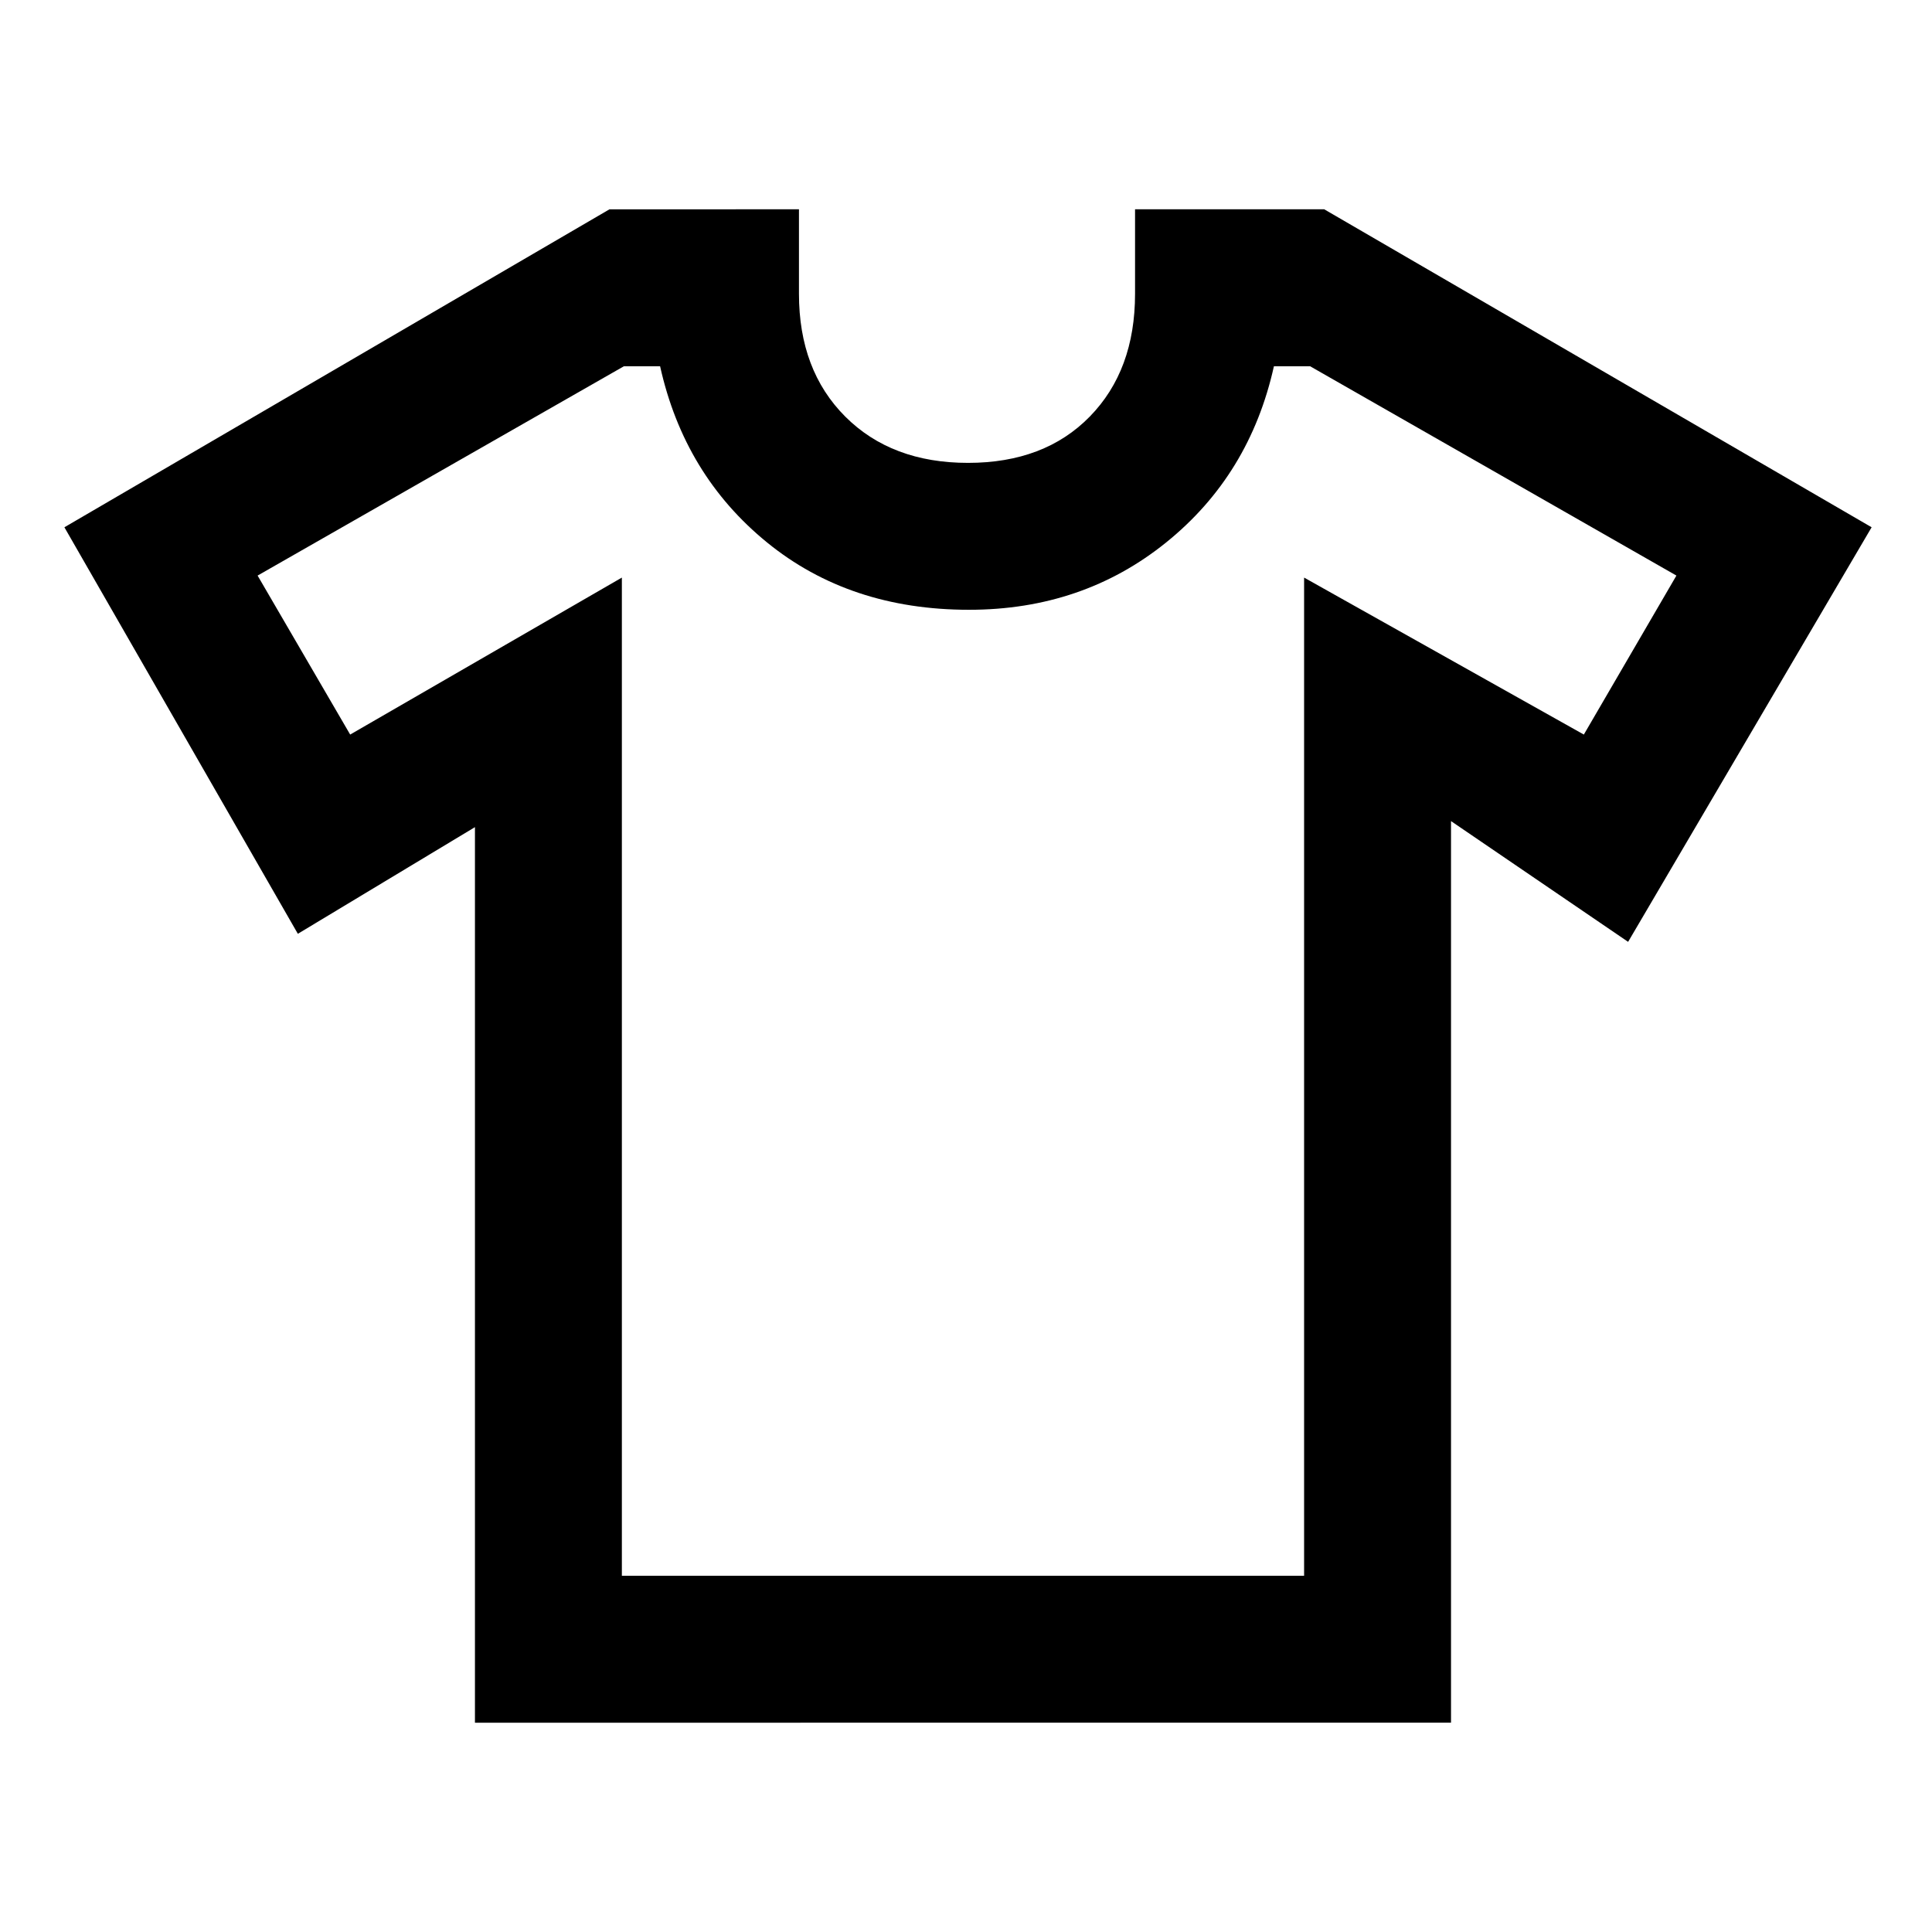 <svg xmlns="http://www.w3.org/2000/svg" height="48" viewBox="0 -960 960 960" width="48"><path d="m236-549-88 53L32-698l270.85-158H397v42q0 38 23 61t61 23q38 0 60.5-23t22.5-61v-42h94l272 158-121 206-88-60v448H236v-445Zm73-124v496h339v-496l139 78 46-79-182-104h-18q-12 54-53.5 87.5t-98 33.5q-59.32 0-100.41-33.5Q340-724 328-778h-18L128-674l46 79 135-78Zm172 195Z"/></svg>